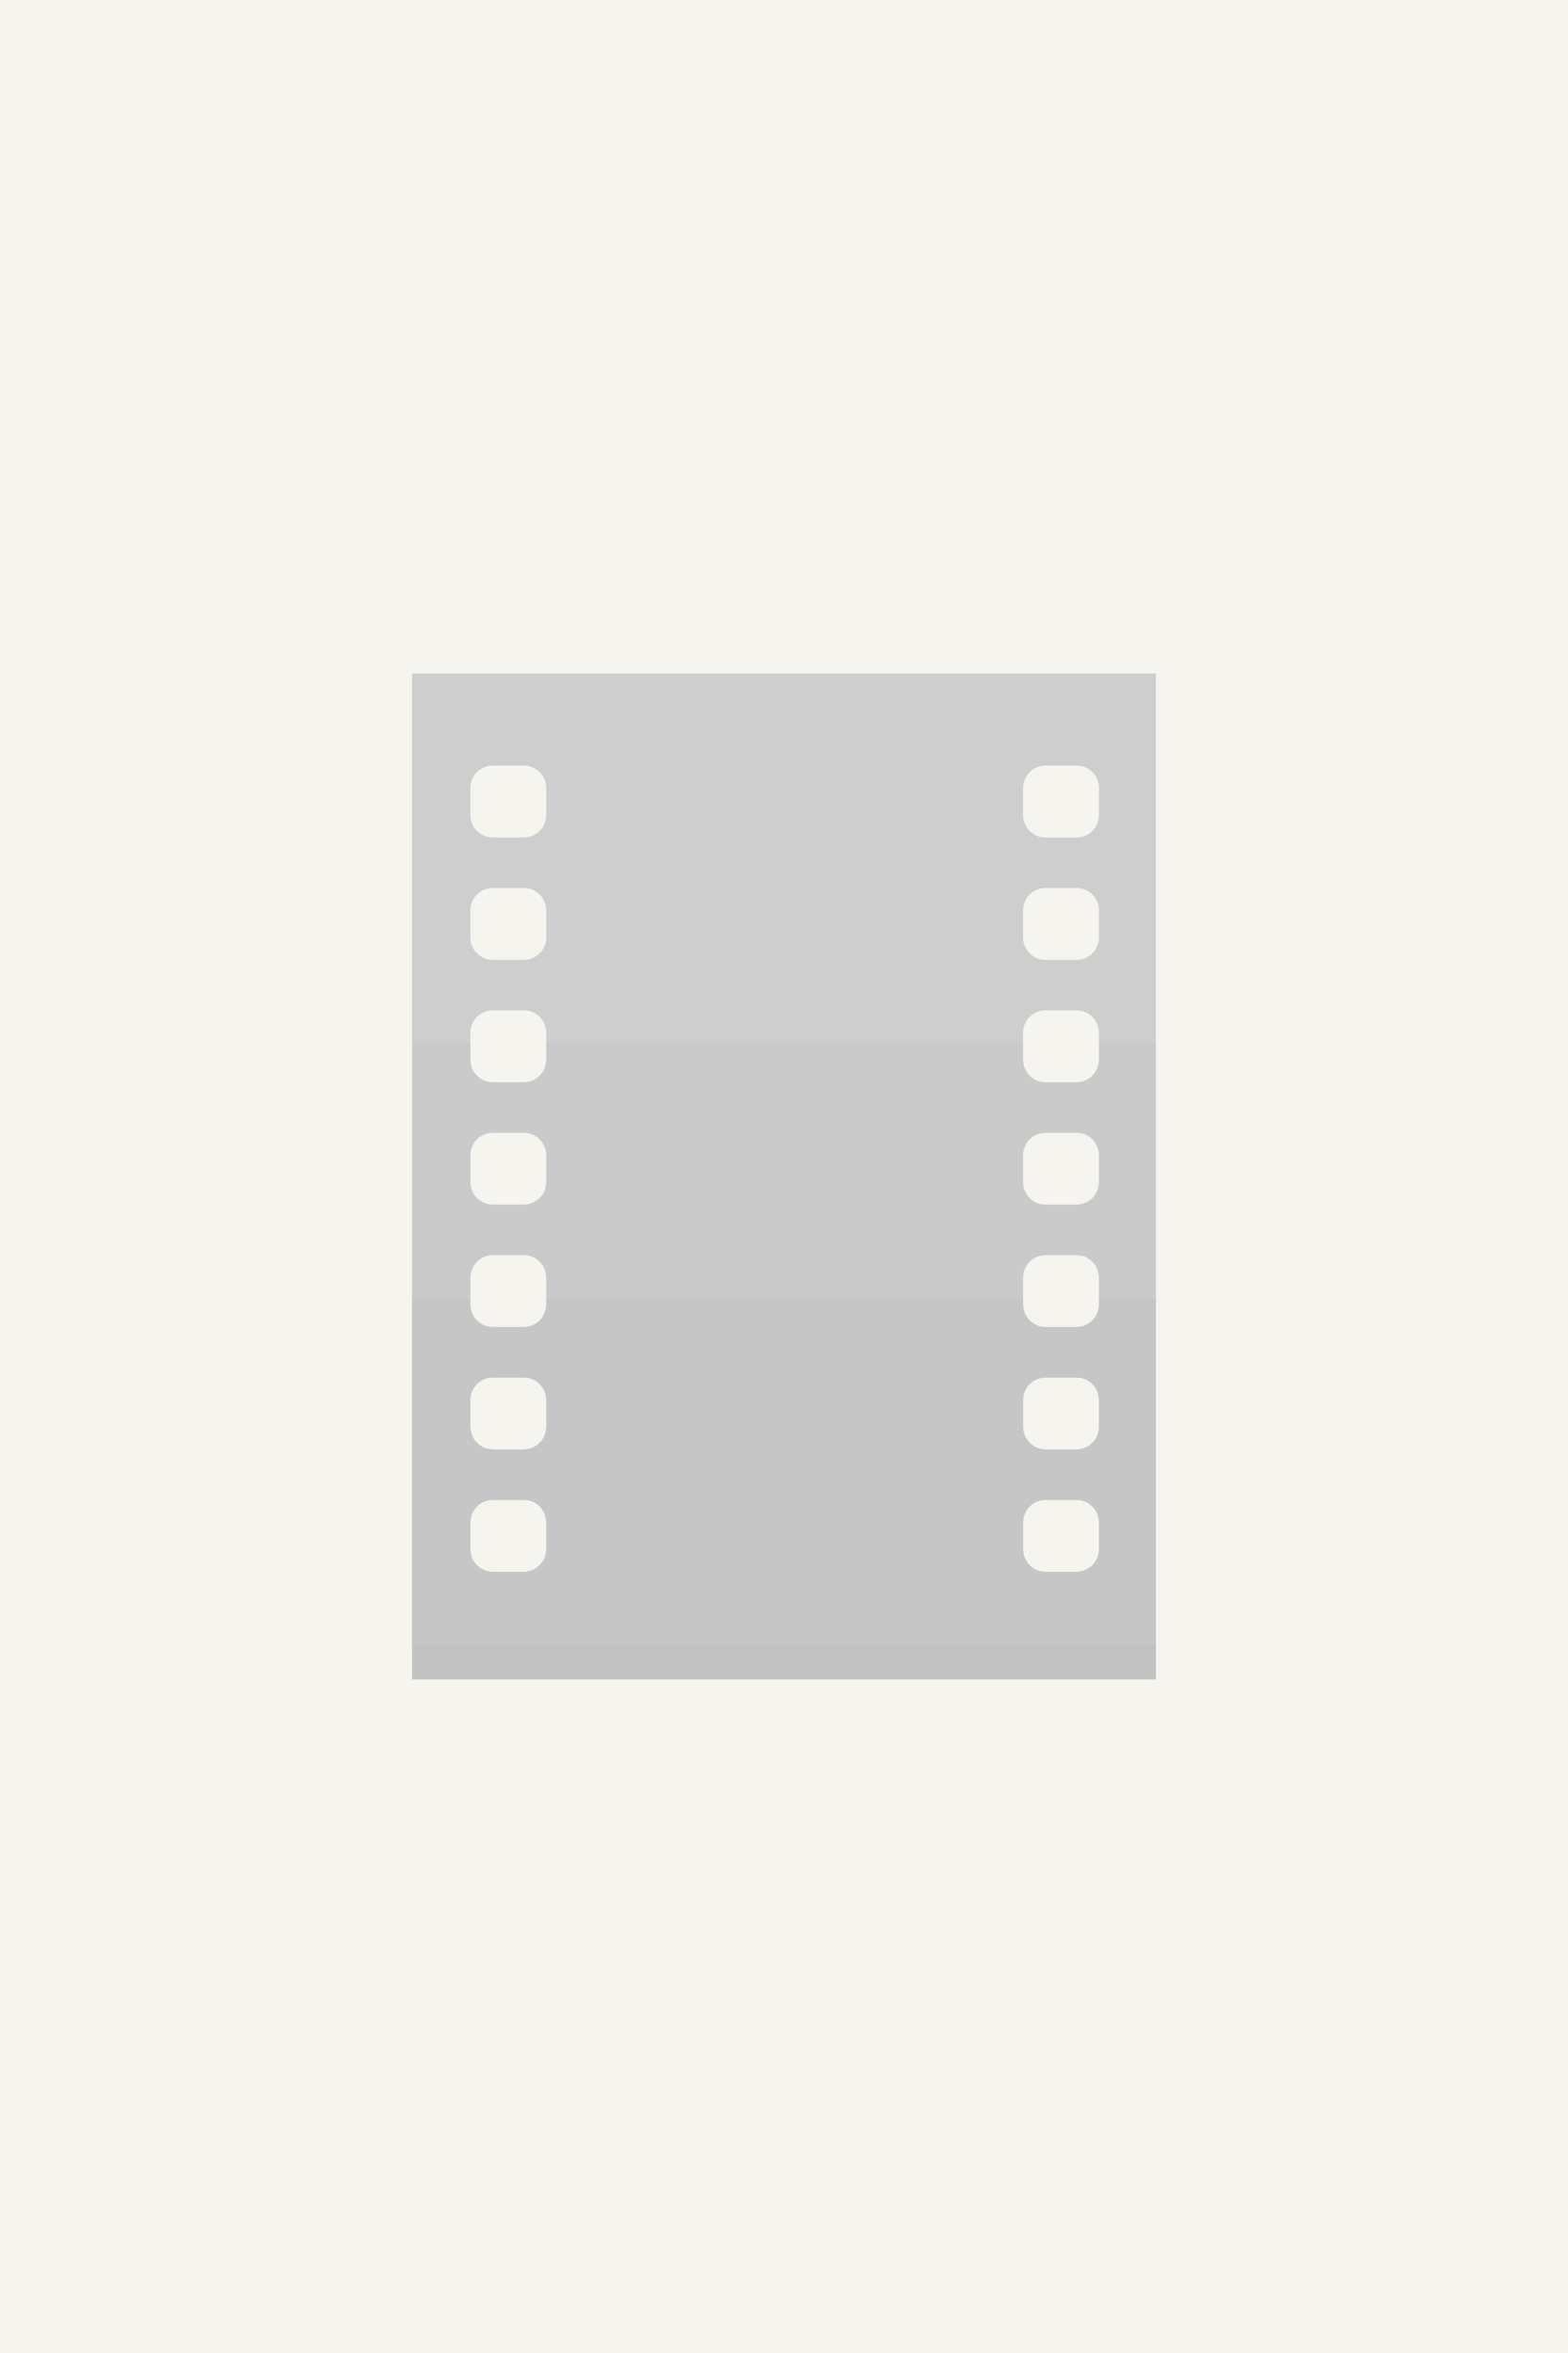 <?xml version="1.0" encoding="UTF-8" standalone="no"?>
<!-- Created with Inkscape (http://www.inkscape.org/) -->

<svg
   xmlns:dc="http://purl.org/dc/elements/1.1/"
   xmlns:cc="http://creativecommons.org/ns#"
   xmlns:rdf="http://www.w3.org/1999/02/22-rdf-syntax-ns#"
   xmlns:svg="http://www.w3.org/2000/svg"
   xmlns="http://www.w3.org/2000/svg"
   xmlns:sodipodi="http://sodipodi.sourceforge.net/DTD/sodipodi-0.dtd"
   xmlns:inkscape="http://www.inkscape.org/namespaces/inkscape"
   width="110.067mm"
   height="165.1mm"
   viewBox="0 0 390 585"
   id="svg2"
   version="1.1"
   inkscape:version="0.91 r13725"
   sodipodi:docname="place_holder.svg">
  <defs
     id="defs4" />
  <sodipodi:namedview
     id="base"
     pagecolor="#ffffff"
     bordercolor="#666666"
     borderopacity="1.0"
     inkscape:pageopacity="0.0"
     inkscape:pageshadow="2"
     inkscape:zoom="0.24748737"
     inkscape:cx="747.24694"
     inkscape:cy="223.80773"
     inkscape:document-units="px"
     inkscape:current-layer="layer1"
     showgrid="false"
     fit-margin-top="0"
     fit-margin-left="0"
     fit-margin-right="0"
     fit-margin-bottom="0"
     units="px"
     inkscape:window-width="1178"
     inkscape:window-height="731"
     inkscape:window-x="0"
     inkscape:window-y="0"
     inkscape:window-maximized="0" />
  <g
     inkscape:label="Layer 1"
     inkscape:groupmode="layer"
     id="layer1"
     transform="translate(0,-467.362)">
    <rect
       style="fill:#f5f4ef;fill-opacity:1"
       id="rect4224"
       width="390"
       height="585"
       x="0"
       y="467.362" />
    <g
       id="g4238"
       transform="matrix(0.5,0,0,0.5,-4.156,503.25)">
      <path
         inkscape:connector-curvature="0"
         id="rect3347"
         d="m 213.287,263.121 0,483.033 370.049,0 0,-483.033 -370.049,0 z m 40.184,45.776 15.395,0 c 6.197,0 11.186,4.989 11.186,11.186 l 0,13.407 c 0,6.197 -4.989,11.186 -11.186,11.186 l -15.395,0 c -6.197,0 -11.186,-4.989 -11.186,-11.186 l 0,-13.407 c 0,-6.197 4.989,-11.186 11.186,-11.186 z m 274.942,0 15.395,0 c 6.197,0 11.186,4.989 11.186,11.186 l 0,13.407 c 0,6.197 -4.989,11.186 -11.186,11.186 l -15.395,0 c -6.197,0 -11.186,-4.989 -11.186,-11.186 l 0,-13.407 c 0,-6.197 4.989,-11.186 11.186,-11.186 z m -274.942,60.851 15.395,0 c 6.197,0 11.186,4.989 11.186,11.186 l 0,13.414 c 0,6.197 -4.989,11.186 -11.186,11.186 l -15.395,0 c -6.197,0 -11.186,-4.989 -11.186,-11.186 l 0,-13.414 c 0,-6.197 4.989,-11.186 11.186,-11.186 z m 274.942,0 15.395,0 c 6.197,0 11.186,4.989 11.186,11.186 l 0,13.414 c 0,6.197 -4.989,11.186 -11.186,11.186 l -15.395,0 c -6.197,0 -11.186,-4.989 -11.186,-11.186 l 0,-13.414 c 0,-6.197 4.989,-11.186 11.186,-11.186 z m -274.942,60.851 15.395,0 c 6.197,0 11.186,4.989 11.186,11.186 l 0,13.414 c 0,6.197 -4.989,11.186 -11.186,11.186 l -15.395,0 c -6.197,0 -11.186,-4.989 -11.186,-11.186 l 0,-13.414 c 0,-6.197 4.989,-11.186 11.186,-11.186 z m 274.942,0 15.395,0 c 6.197,0 11.186,4.989 11.186,11.186 l 0,13.414 c 0,6.197 -4.989,11.186 -11.186,11.186 l -15.395,0 c -6.197,0 -11.186,-4.989 -11.186,-11.186 l 0,-13.414 c 0,-6.197 4.989,-11.186 11.186,-11.186 z m -274.942,60.858 15.395,0 c 6.197,0 11.186,4.989 11.186,11.186 l 0,13.407 c 0,6.197 -4.989,11.186 -11.186,11.186 l -15.395,0 c -6.197,0 -11.186,-4.989 -11.186,-11.186 l 0,-13.407 c 0,-6.197 4.989,-11.186 11.186,-11.186 z m 274.942,0 15.395,0 c 6.197,0 11.186,4.989 11.186,11.186 l 0,13.407 c 0,6.197 -4.989,11.186 -11.186,11.186 l -15.395,0 c -6.197,0 -11.186,-4.989 -11.186,-11.186 l 0,-13.407 c 0,-6.197 4.989,-11.186 11.186,-11.186 z m -274.942,60.851 15.395,0 c 6.197,0 11.186,4.989 11.186,11.186 l 0,13.407 c 0,6.197 -4.989,11.186 -11.186,11.186 l -15.395,0 c -6.197,0 -11.186,-4.989 -11.186,-11.186 l 0,-13.407 c 0,-6.197 4.989,-11.186 11.186,-11.186 z m 274.942,0 15.395,0 c 6.197,0 11.186,4.989 11.186,11.186 l 0,13.407 c 0,6.197 -4.989,11.186 -11.186,11.186 l -15.395,0 c -6.197,0 -11.186,-4.989 -11.186,-11.186 l 0,-13.407 c 0,-6.197 4.989,-11.186 11.186,-11.186 z m -274.942,60.851 15.395,0 c 6.197,0 11.186,4.989 11.186,11.186 l 0,13.414 c 0,6.197 -4.989,11.186 -11.186,11.186 l -15.395,0 c -6.197,0 -11.186,-4.989 -11.186,-11.186 l 0,-13.414 c 0,-6.197 4.989,-11.186 11.186,-11.186 z m 274.942,0 15.395,0 c 6.197,0 11.186,4.989 11.186,11.186 l 0,13.414 c 0,6.197 -4.989,11.186 -11.186,11.186 l -15.395,0 c -6.197,0 -11.186,-4.989 -11.186,-11.186 l 0,-13.414 c 0,-6.197 4.989,-11.186 11.186,-11.186 z m -274.942,60.851 15.395,0 c 6.197,0 11.186,4.989 11.186,11.186 l 0,13.414 c 0,6.197 -4.989,11.186 -11.186,11.186 l -15.395,0 c -6.197,0 -11.186,-4.989 -11.186,-11.186 l 0,-13.414 c 0,-6.197 4.989,-11.186 11.186,-11.186 z m 274.942,0 15.395,0 c 6.197,0 11.186,4.989 11.186,11.186 l 0,13.414 c 0,6.197 -4.989,11.186 -11.186,11.186 l -15.395,0 c -6.197,0 -11.186,-4.989 -11.186,-11.186 l 0,-13.414 c 0,-6.197 4.989,-11.186 11.186,-11.186 z"
         style="fill:#cecece;fill-opacity:1" />
      <rect
         y="746.154"
         x="213.286"
         height="17.173"
         width="370.049"
         id="rect4226"
         style="fill:#c2c2c2;fill-opacity:1" />
      <path
         id="path4233"
         d="m 213.287,446.648 0,299.506 370.049,0 0,-299.506 -28.344,0 0,8.551 c 0,6.197 -4.989,11.186 -11.186,11.186 l -15.395,0 c -6.197,0 -11.186,-4.989 -11.186,-11.186 l 0,-8.551 -237.176,0 0,8.551 c 0,6.197 -4.989,11.186 -11.186,11.186 l -15.395,0 c -6.197,0 -11.186,-4.989 -11.186,-11.186 l 0,-8.551 -28.998,0 z m 40.184,44.809 15.395,0 c 6.197,0 11.186,4.989 11.186,11.186 l 0,13.406 c 0,6.197 -4.989,11.186 -11.186,11.186 l -15.395,0 c -6.197,0 -11.186,-4.989 -11.186,-11.186 l 0,-13.406 c 0,-6.197 4.989,-11.186 11.186,-11.186 z m 274.941,0 15.395,0 c 6.197,0 11.186,4.989 11.186,11.186 l 0,13.406 c 0,6.197 -4.989,11.186 -11.186,11.186 l -15.395,0 c -6.197,0 -11.186,-4.989 -11.186,-11.186 l 0,-13.406 c 0,-6.197 4.989,-11.186 11.186,-11.186 z m -274.941,60.852 15.395,0 c 6.197,0 11.186,4.989 11.186,11.186 l 0,13.406 c 0,6.197 -4.989,11.186 -11.186,11.186 l -15.395,0 c -6.197,0 -11.186,-4.989 -11.186,-11.186 l 0,-13.406 c 0,-6.197 4.989,-11.186 11.186,-11.186 z m 274.941,0 15.395,0 c 6.197,0 11.186,4.989 11.186,11.186 l 0,13.406 c 0,6.197 -4.989,11.186 -11.186,11.186 l -15.395,0 c -6.197,0 -11.186,-4.989 -11.186,-11.186 l 0,-13.406 c 0,-6.197 4.989,-11.186 11.186,-11.186 z m -274.941,60.85 15.395,0 c 6.197,0 11.186,4.989 11.186,11.186 l 0,13.414 c 0,6.197 -4.989,11.186 -11.186,11.186 l -15.395,0 c -6.197,0 -11.186,-4.989 -11.186,-11.186 l 0,-13.414 c 0,-6.197 4.989,-11.186 11.186,-11.186 z m 274.941,0 15.395,0 c 6.197,0 11.186,4.989 11.186,11.186 l 0,13.414 c 0,6.197 -4.989,11.186 -11.186,11.186 l -15.395,0 c -6.197,0 -11.186,-4.989 -11.186,-11.186 l 0,-13.414 c 0,-6.197 4.989,-11.186 11.186,-11.186 z m -274.941,60.852 15.395,0 c 6.197,0 11.186,4.989 11.186,11.186 l 0,13.414 c 0,6.197 -4.989,11.186 -11.186,11.186 l -15.395,0 c -6.197,0 -11.186,-4.989 -11.186,-11.186 l 0,-13.414 c 0,-6.197 4.989,-11.186 11.186,-11.186 z m 274.941,0 15.395,0 c 6.197,0 11.186,4.989 11.186,11.186 l 0,13.414 c 0,6.197 -4.989,11.186 -11.186,11.186 l -15.395,0 c -6.197,0 -11.186,-4.989 -11.186,-11.186 l 0,-13.414 c 0,-6.197 4.989,-11.186 11.186,-11.186 z"
         style="fill:#cacaca;fill-opacity:1"
         inkscape:connector-curvature="0" />
      <path
         id="path4228"
         d="m 213.287,573.791 0,172.363 370.049,0 0,-172.363 -28.344,0 0,3.109 c 0,6.197 -4.989,11.186 -11.186,11.186 l -15.395,0 c -6.197,0 -11.186,-4.989 -11.186,-11.186 l 0,-3.109 -237.176,0 0,3.109 c 0,6.197 -4.989,11.186 -11.186,11.186 l -15.395,0 c -6.197,0 -11.186,-4.989 -11.186,-11.186 l 0,-3.109 -28.998,0 z m 40.184,39.367 15.395,0 c 6.197,0 11.186,4.989 11.186,11.186 l 0,13.414 c 0,6.197 -4.989,11.186 -11.186,11.186 l -15.395,0 c -6.197,0 -11.186,-4.989 -11.186,-11.186 l 0,-13.414 c 0,-6.197 4.989,-11.186 11.186,-11.186 z m 274.941,0 15.395,0 c 6.197,0 11.186,4.989 11.186,11.186 l 0,13.414 c 0,6.197 -4.989,11.186 -11.186,11.186 l -15.395,0 c -6.197,0 -11.186,-4.989 -11.186,-11.186 l 0,-13.414 c 0,-6.197 4.989,-11.186 11.186,-11.186 z m -274.941,60.852 15.395,0 c 6.197,0 11.186,4.989 11.186,11.186 l 0,13.414 c 0,6.197 -4.989,11.186 -11.186,11.186 l -15.395,0 c -6.197,0 -11.186,-4.989 -11.186,-11.186 l 0,-13.414 c 0,-6.197 4.989,-11.186 11.186,-11.186 z m 274.941,0 15.395,0 c 6.197,0 11.186,4.989 11.186,11.186 l 0,13.414 c 0,6.197 -4.989,11.186 -11.186,11.186 l -15.395,0 c -6.197,0 -11.186,-4.989 -11.186,-11.186 l 0,-13.414 c 0,-6.197 4.989,-11.186 11.186,-11.186 z"
         style="fill:#c6c6c6;fill-opacity:1"
         inkscape:connector-curvature="0" />
    </g>
  </g>
</svg>
